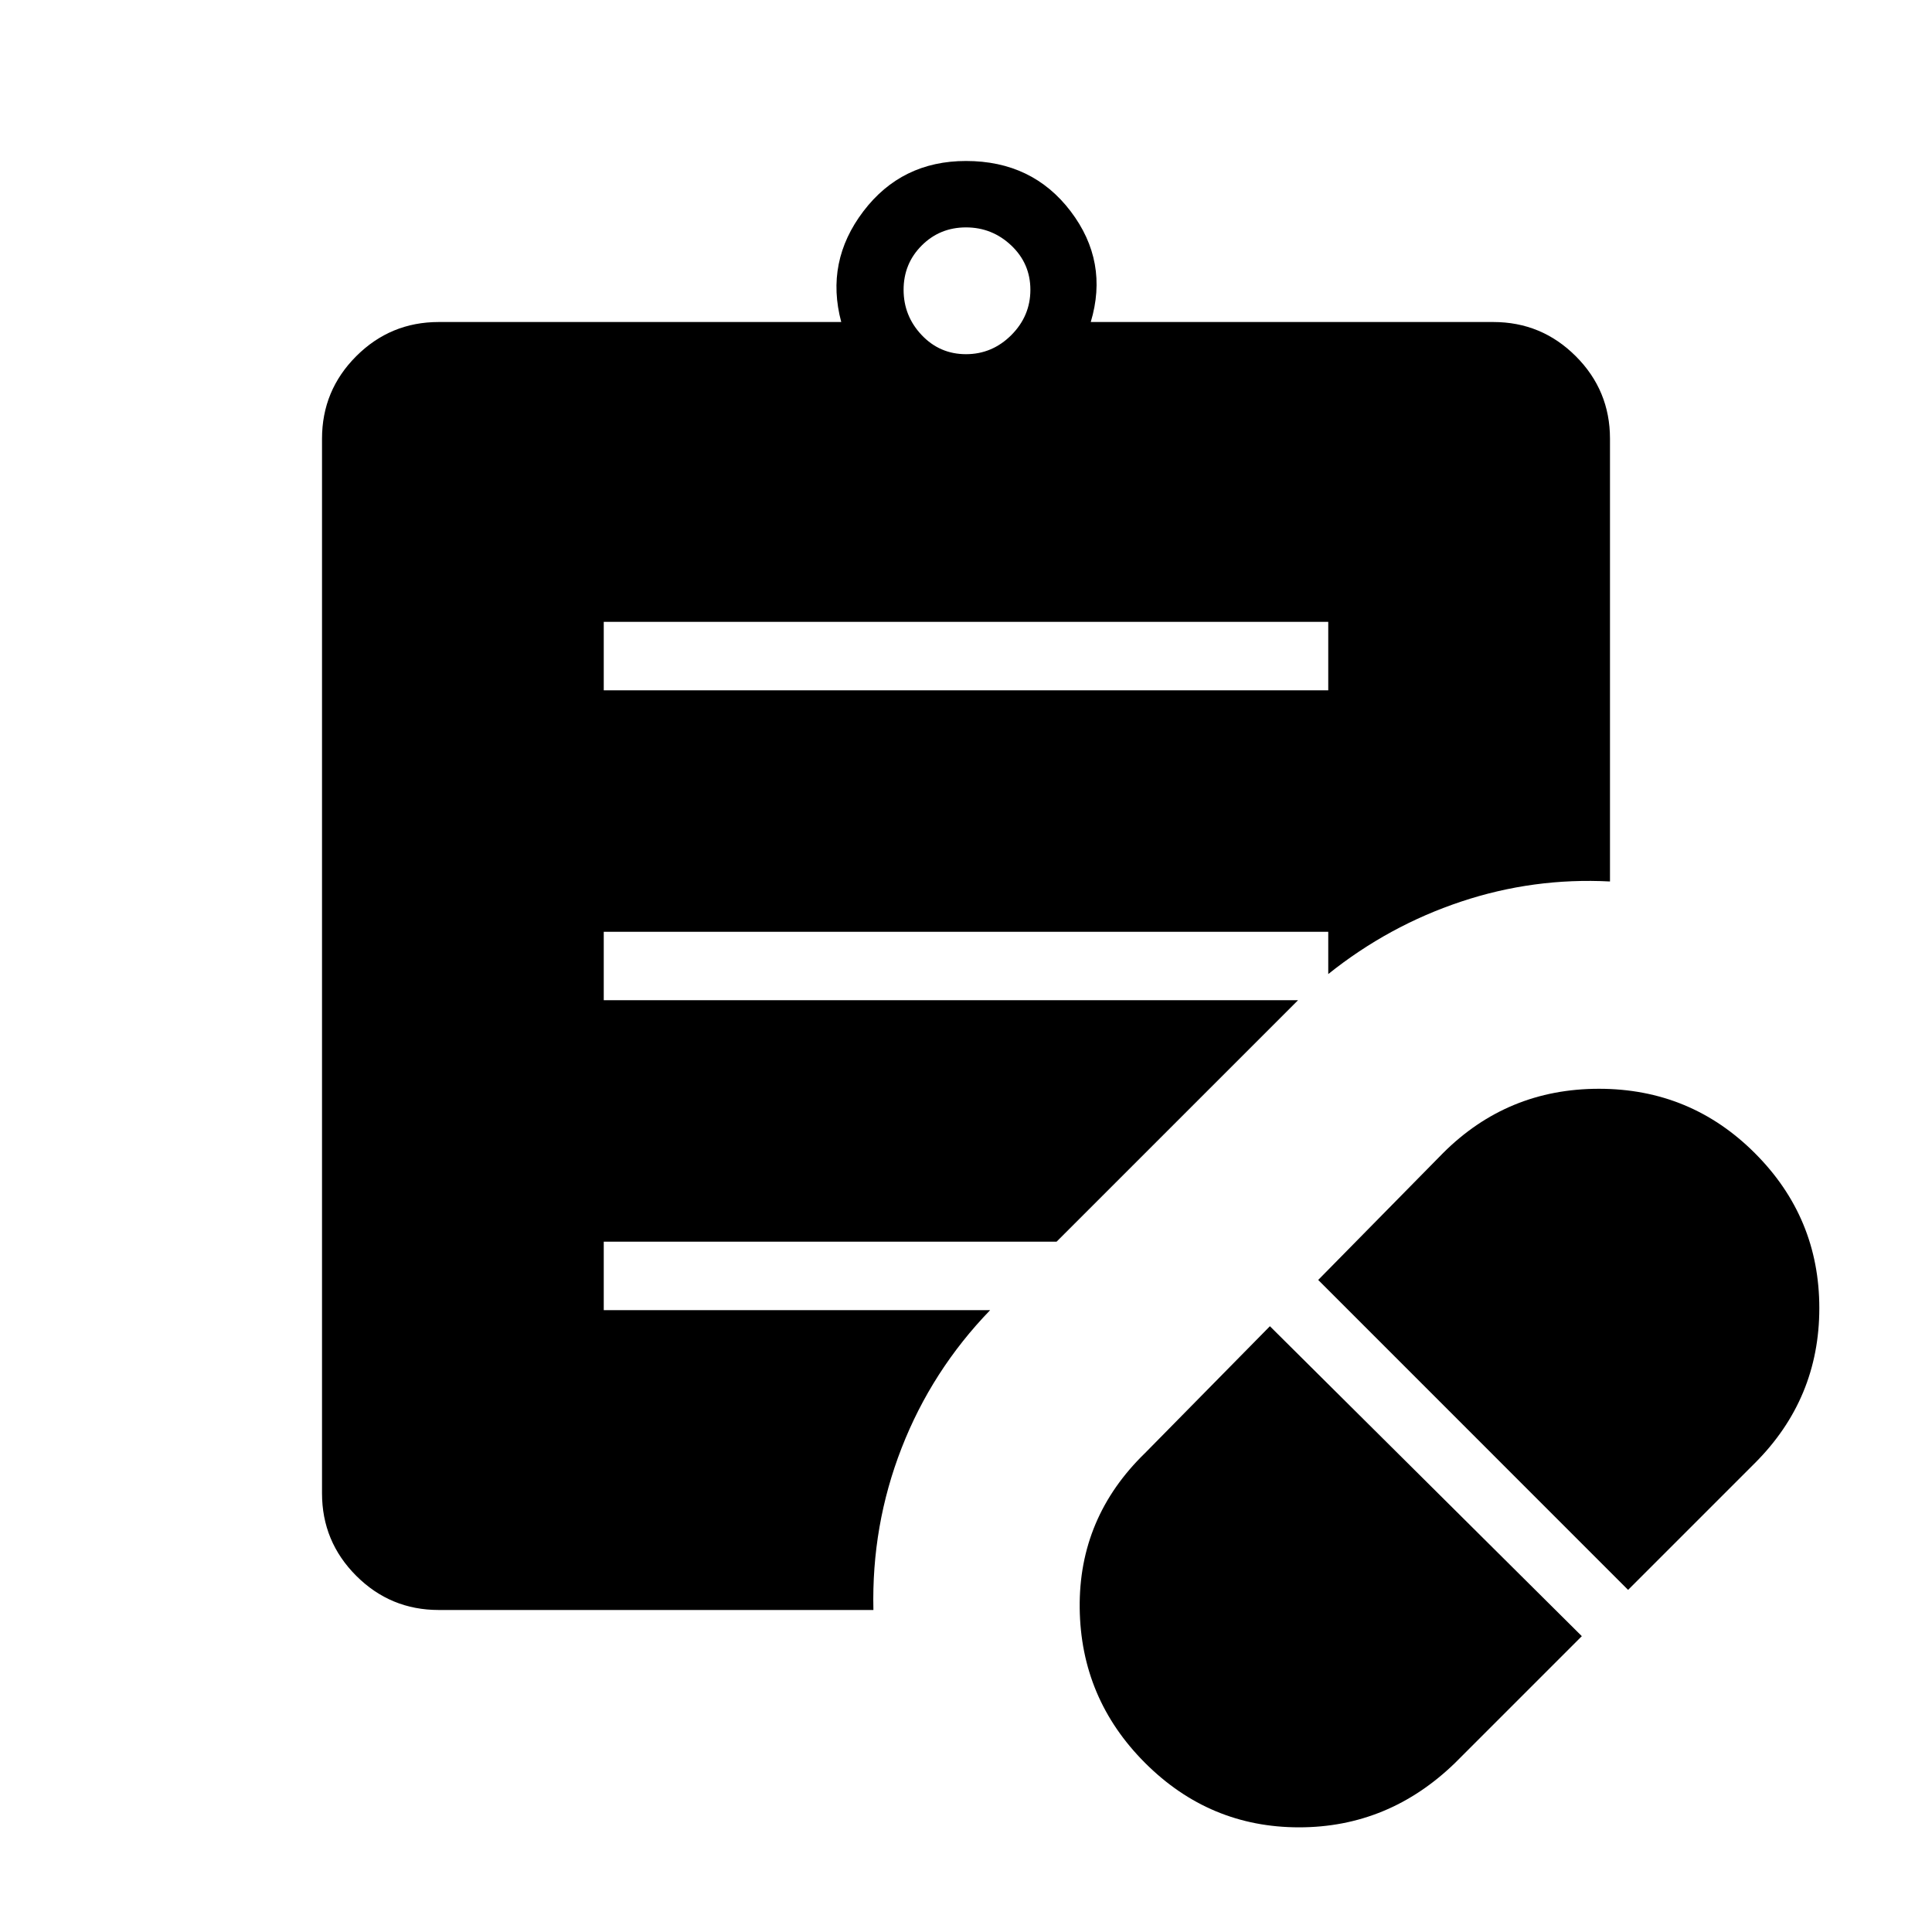 <svg xmlns="http://www.w3.org/2000/svg" height="40" width="40"><path d="m30.125 36.5 2.625-2.625-6.458-6.417-2.584 2.625q-1.375 1.334-1.354 3.209.021 1.875 1.354 3.208 1.334 1.333 3.188 1.333t3.229-1.333Zm3.583-3.583 2.625-2.625q1.334-1.334 1.334-3.209t-1.334-3.208Q35 22.542 33.104 22.542q-1.896 0-3.229 1.333L27.292 26.5ZM12.5 14.292h15v-1.417h-15ZM20 7.333q.542 0 .938-.395.395-.396.395-.938 0-.542-.395-.917-.396-.375-.938-.375-.542 0-.917.375T18.708 6q0 .542.375.938.375.395.917.395Zm-1.917 26h-9q-1 0-1.708-.708t-.708-1.708V9.083q0-1 .708-1.708t1.708-.708h8.334q-.334-1.25.458-2.292.792-1.042 2.125-1.042 1.375 0 2.167 1.042.791 1.042.416 2.292h8.334q1 0 1.708.708t.708 1.708v9.167q-1.583-.083-3.083.417-1.5.5-2.75 1.5v-.875h-15v1.416h14.375l-5 5H12.5v1.417h8q-1.208 1.25-1.833 2.854t-.584 3.354Z"/></svg>